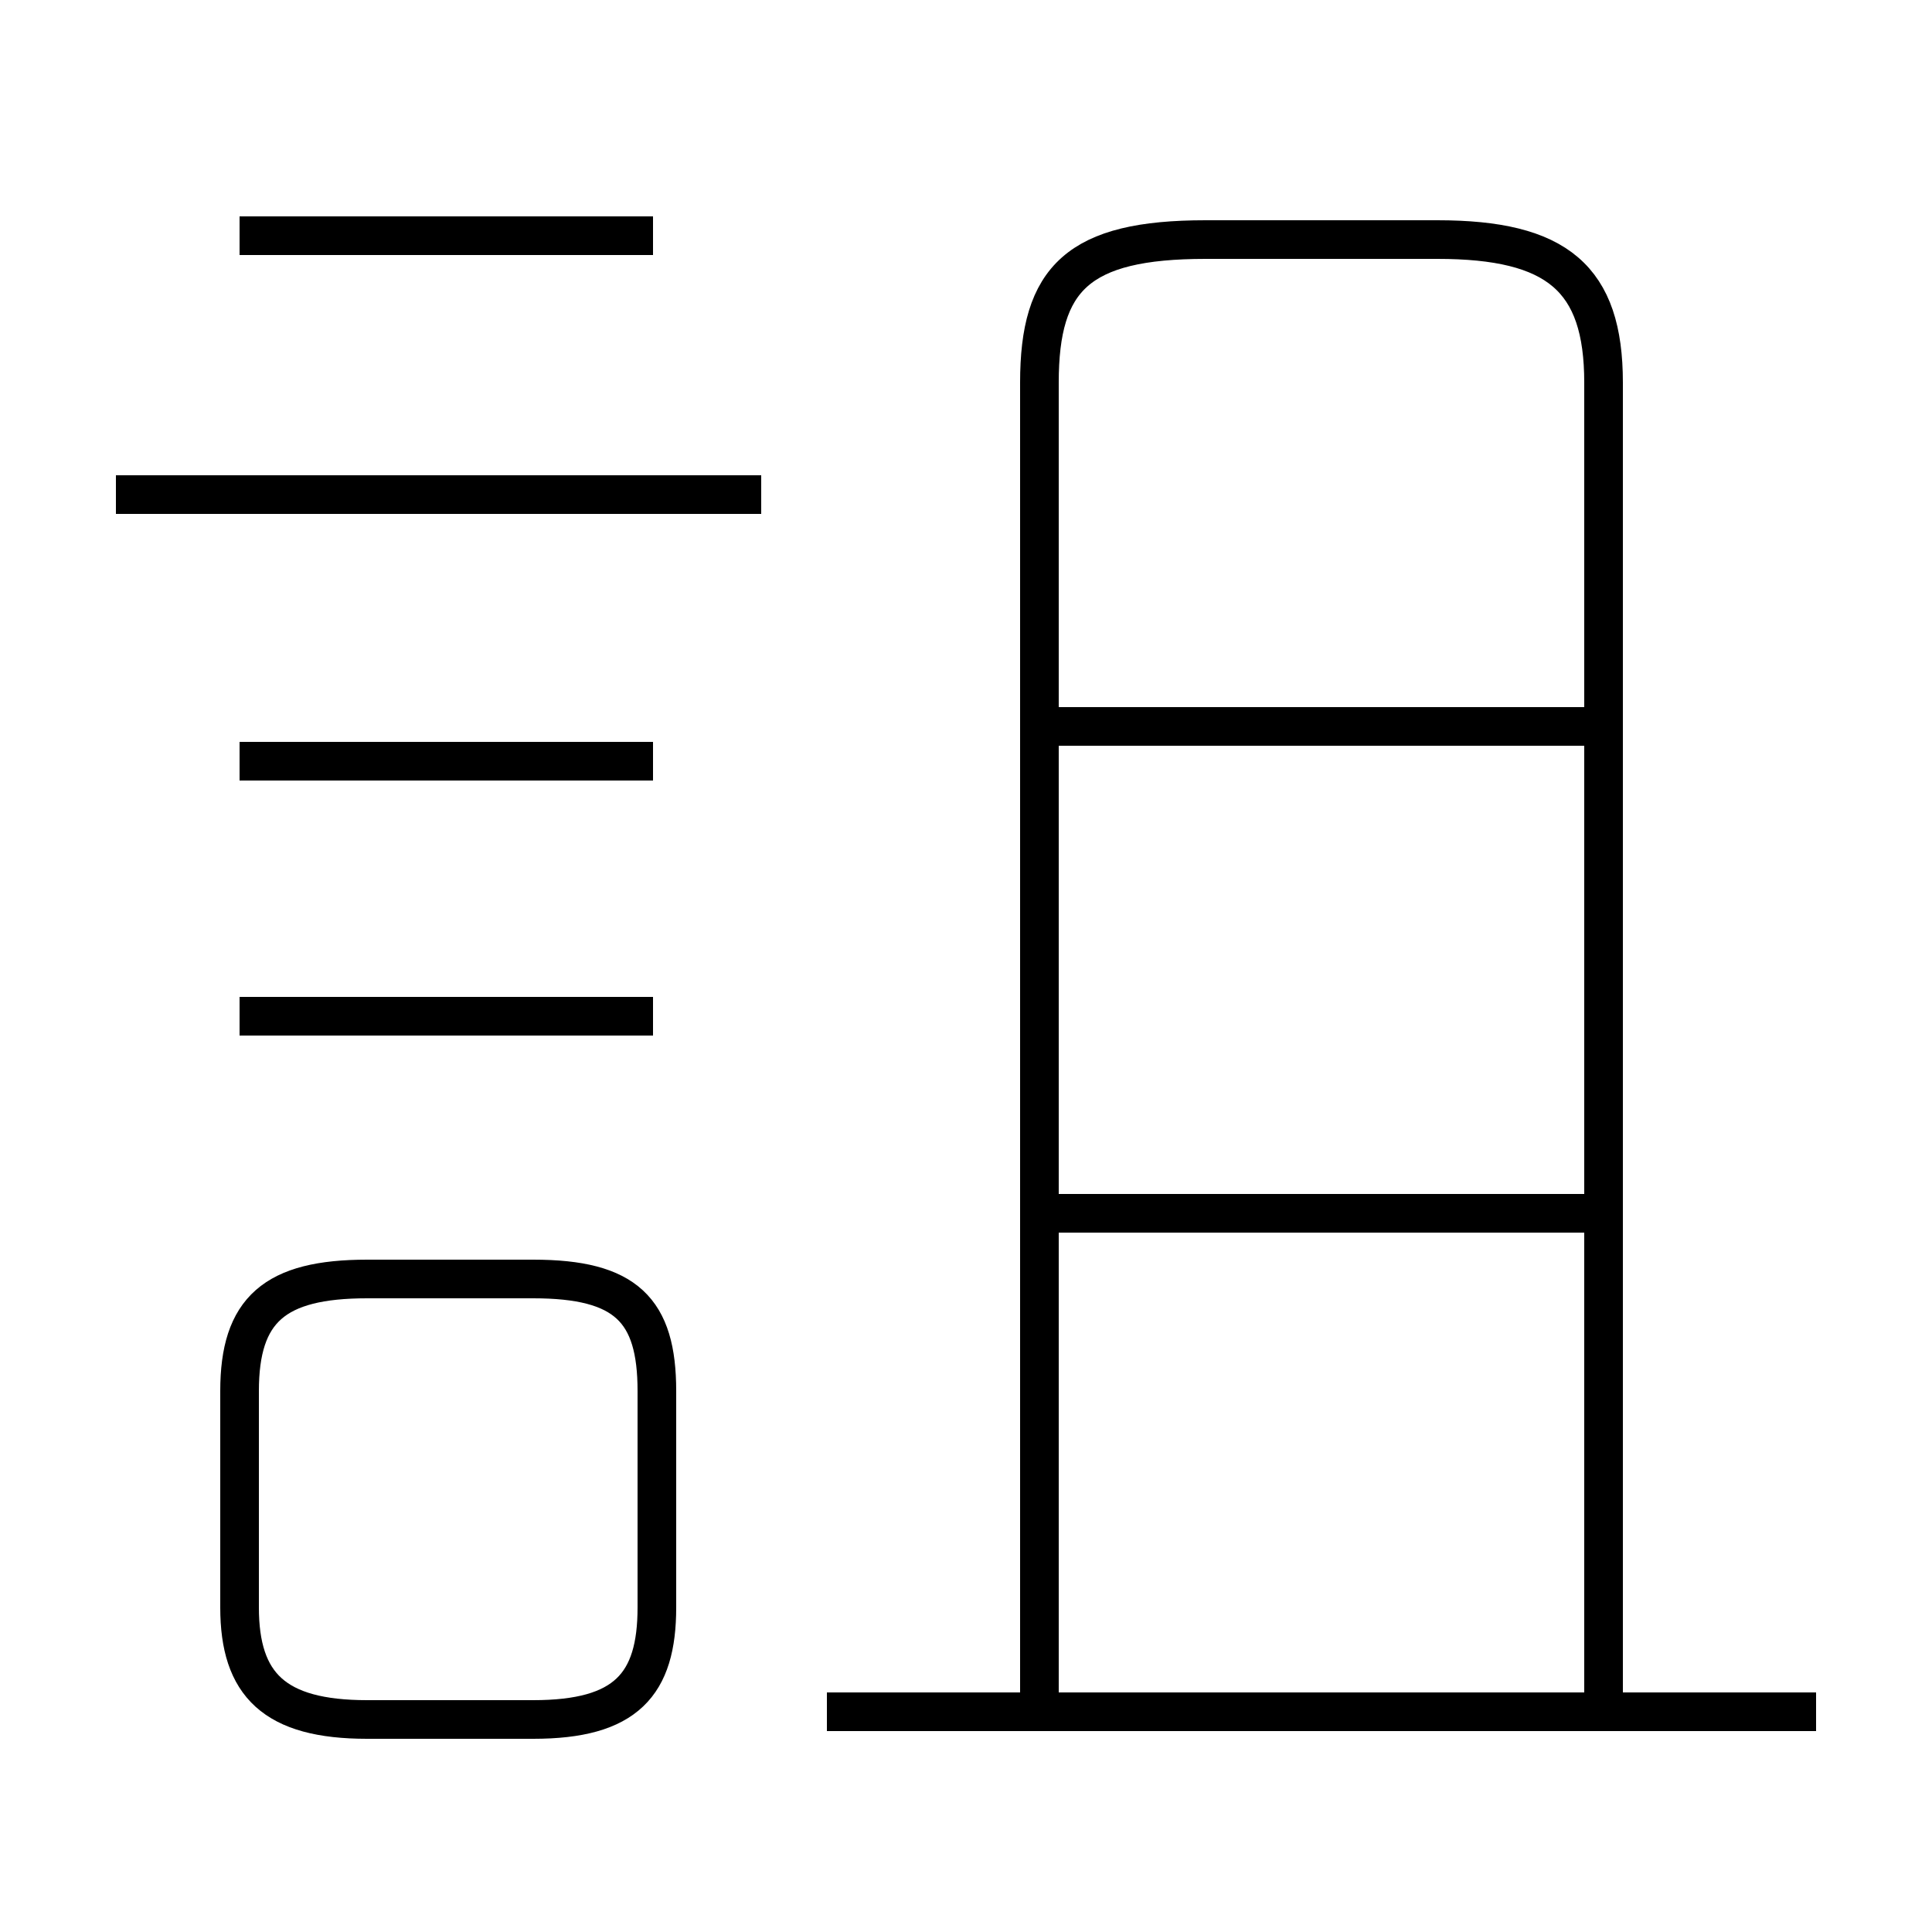 <?xml version='1.0' encoding='utf8'?>
<svg viewBox="0.0 -6.0 50.0 50.0" version="1.1" xmlns="http://www.w3.org/2000/svg">
<rect x="0.0" y="-6.0" width="50.0" height="50.0" fill="#808080" stroke="none"/>
<rect x="-1000" y="-1000" width="2000" height="2000" stroke="white" fill="white"/>
<g style="fill:white;stroke:#000000;  stroke-width:1">
<path d="M 26.9 0.1 L 26.9 -34.1 C 26.9 -36.8 27.9 -37.8 31.2 -37.8 L 37.2 -37.8 C 40.3 -37.8 41.5 -36.8 41.5 -34.1 L 41.5 0.1 M 9.5 0.5 L 13.8 0.5 C 16.2 0.5 17.0 -0.4 17.0 -2.4 L 17.0 -8.0 C 17.0 -10.1 16.2 -10.9 13.8 -10.9 L 9.5 -10.9 C 7.1 -10.9 6.2 -10.1 6.2 -8.0 L 6.2 -2.4 C 6.2 -0.4 7.1 0.5 9.5 0.5 Z M 16.9 -17.7 L 6.2 -17.7 M 47.0 0.3 L 21.4 0.3 M 16.9 -24.3 L 6.2 -24.3 M 19.7 -31.2 L 3.0 -31.2 M 16.9 -37.9 L 6.2 -37.9 M 41.0 -12.6 L 27.1 -12.6 M 41.0 -25.2 L 27.1 -25.2" transform="translate(0.0, 38.0)" />
</g>
</svg>